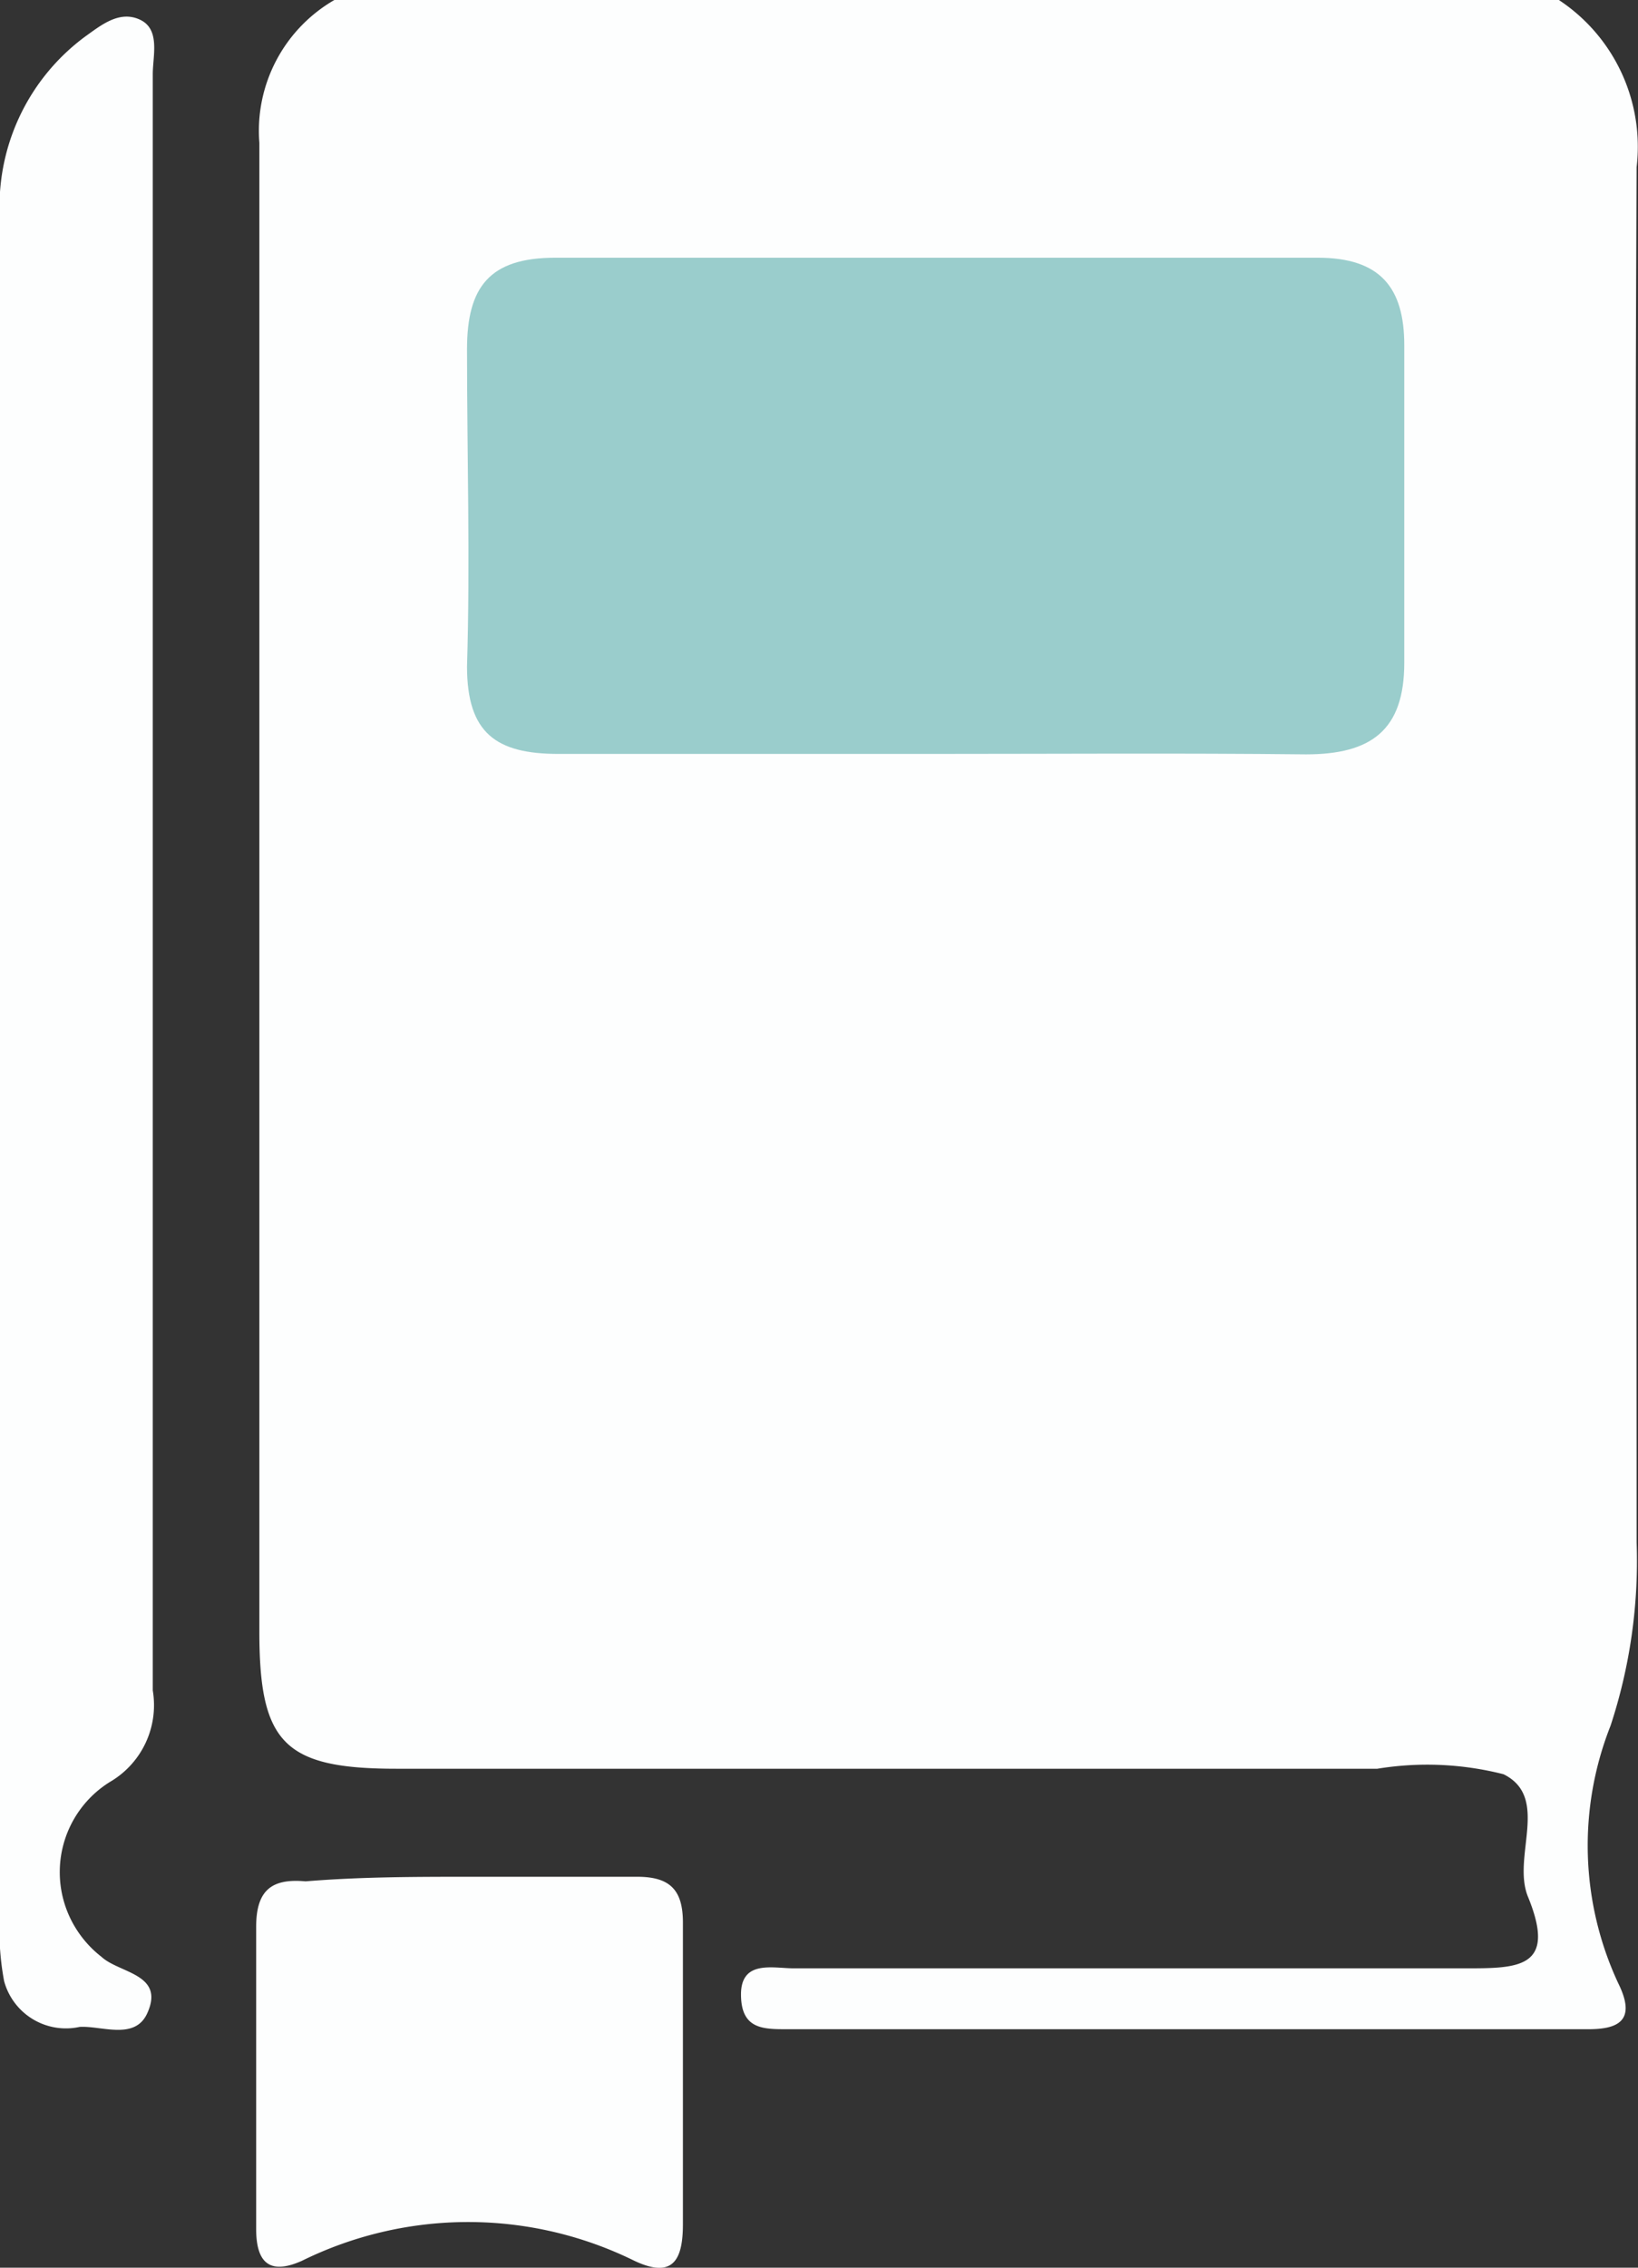 <svg xmlns="http://www.w3.org/2000/svg" viewBox="0 0 35.81 49.54"><rect x="0" y="0" width="35.81" height="49.54" fill="#333333" stroke="none"/><defs><style>.cls-1{fill:#fdfefe;}.cls-2{fill:#9acdcc;}</style></defs><g id="Layer_2" data-name="Layer 2"><g id="图层_1" data-name="图层 1"><g id="Group_240" data-name="Group 240"><path id="Path_72" data-name="Path 72" class="cls-1" d="M34.08,0a3.84,3.84,0,0,1,1.7,3.65c-.05,10,0,20,0,30.05a11.51,11.51,0,0,1-.57,4,7.11,7.11,0,0,0,.17,5.63c.4.81,0,1-.65,1H17.2c-.52,0-1,0-1-.76S16.9,43,17.35,43c4.92,0,9.8,0,14.69,0,1.15,0,2,0,1.37-1.55-.37-.87.49-2.18-.54-2.69a6.76,6.76,0,0,0-2.76-.12H8.67c-2.46,0-3-.56-3-3,0-10.82,0-21.68,0-32.52A3.3,3.3,0,0,1,7.31,0Z"/><path id="Path_73" data-name="Path 73" class="cls-1" d="M0,23.47V4.82A4.61,4.61,0,0,1,1.86.8c.35-.25.75-.58,1.2-.37s.28.79.28,1.19V36.93a1.94,1.94,0,0,1-.94,2,2.32,2.32,0,0,0-.74,3.2,2.37,2.37,0,0,0,.56.62c.39.36,1.39.37,1,1.23-.27.6-1,.27-1.48.3a1.4,1.4,0,0,1-1.65-1A6,6,0,0,1,0,41.79Z"/><path id="Path_74" data-name="Path 74" class="cls-1" d="M10.3,41h3.63c.71,0,1,.28,1,1,0,2.2,0,4.39,0,6.59,0,.8-.23,1.19-1.06.8a8.22,8.22,0,0,0-7.27,0c-.74.33-1,0-1-.7,0-2.2,0-4.39,0-6.59,0-.79.32-1.07,1.08-1C7.89,41,9.1,41,10.3,41Z"/><path id="Path_75" data-name="Path 75" class="cls-2" d="M20.3,16.47c-2.69,0-5.41,0-8.09,0-1.36,0-2-.45-2-1.91.07-2.31,0-4.63,0-6.93,0-1.36.49-2,1.93-2q8.34,0,16.67,0c1.37,0,1.89.66,1.89,1.91v6.94c0,1.47-.72,2-2.15,2C25.81,16.45,23.06,16.47,20.3,16.47Z"/></g></g></g></svg>